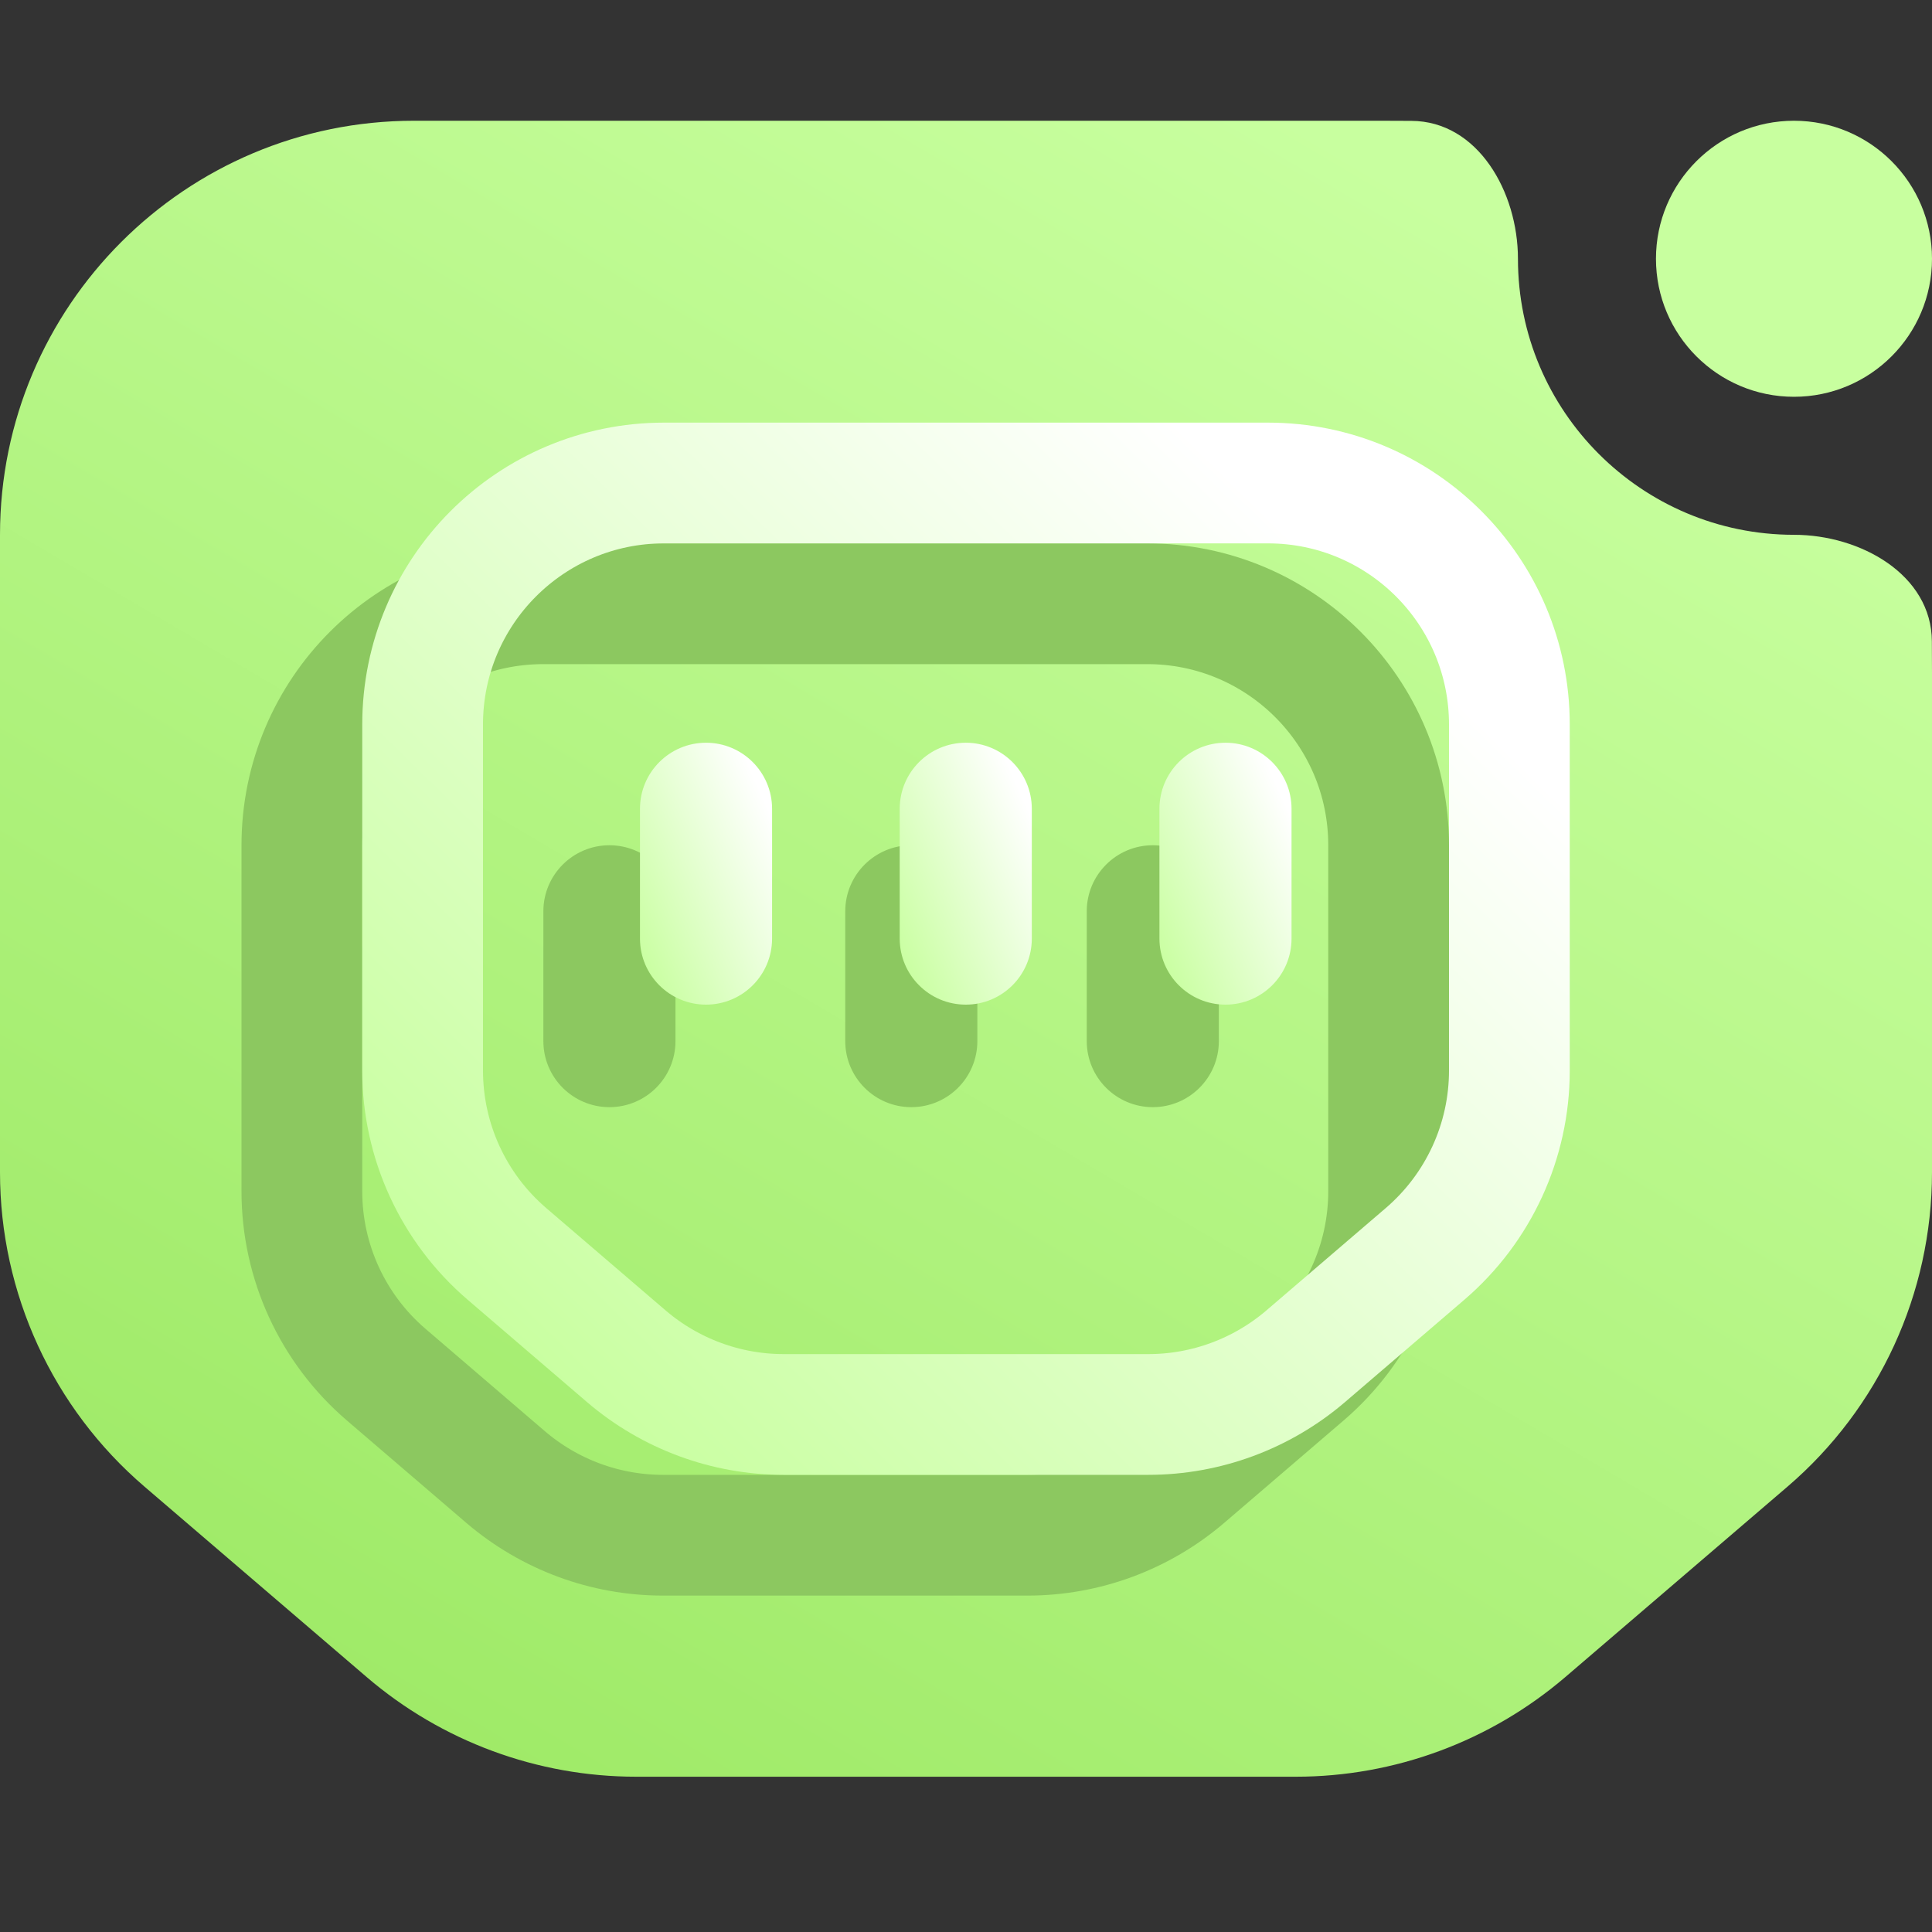<svg width="16" height="16" viewBox="0 0 16 16" fill="none" xmlns="http://www.w3.org/2000/svg">
<rect x="0" y="0" width="16" height="16" fill="#333333" stroke="none"/>
<path d="M14.857 4.429C15.409 4.429 15.997 4.76 15.999 5.312C16 5.447 16 5.546 16 5.571V9.709C16 10.71 15.563 11.661 14.803 12.312L12.963 13.889C12.341 14.421 11.55 14.714 10.732 14.714H5.268C4.45 14.714 3.658 14.421 3.037 13.889L1.197 12.312C0.437 11.661 0 10.71 0 9.709V4.429C0 2.535 1.535 1 3.429 1H11.429C11.454 1 11.553 1 11.688 1.001C12.24 1.003 12.571 1.591 12.571 2.143C12.571 3.405 13.595 4.429 14.857 4.429Z" fill="url(#paint0_linear_29_619)"/>
<path d="M14.857 3.286C15.488 3.286 16 2.774 16 2.143C16 1.512 15.488 1 14.857 1C14.226 1 13.714 1.512 13.714 2.143C13.714 2.774 14.226 3.286 14.857 3.286Z" fill="url(#paint1_linear_29_619)"/>
<path d="M2.5 7C2.5 5.895 3.395 5 4.5 5H9.5C10.605 5 11.5 5.895 11.5 7V9.866C11.5 10.45 11.245 11.004 10.802 11.384L9.812 12.233C9.449 12.543 8.988 12.714 8.51 12.714H5.49C5.012 12.714 4.551 12.543 4.188 12.233L3.198 11.384C2.755 11.004 2.5 10.45 2.5 9.866V7Z" stroke="#8CC860"/>
<path d="M7 7.547V8.622C7 8.924 7.245 9.169 7.547 9.169C7.849 9.169 8.094 8.924 8.094 8.622V7.547C8.094 7.245 7.849 7 7.547 7C7.245 7 7 7.245 7 7.547Z" fill="#8CC860"/>
<path d="M9 7.547V8.622C9 8.924 9.245 9.169 9.547 9.169C9.849 9.169 10.094 8.924 10.094 8.622V7.547C10.094 7.245 9.849 7 9.547 7C9.245 7 9 7.245 9 7.547Z" fill="#8CC860"/>
<path d="M4.5 7.547V8.622C4.5 8.924 4.745 9.169 5.047 9.169C5.349 9.169 5.594 8.924 5.594 8.622V7.547C5.594 7.245 5.349 7 5.047 7C4.745 7 4.5 7.245 4.5 7.547Z" fill="#8CC860"/>
<path d="M7.451 6.698V7.773C7.451 8.075 7.696 8.32 7.998 8.32C8.3 8.32 8.545 8.075 8.545 7.773V6.698C8.545 6.396 8.3 6.151 7.998 6.151C7.696 6.151 7.451 6.396 7.451 6.698Z" fill="url(#paint2_linear_29_619)"/>
<path d="M9.602 6.698V7.773C9.602 8.075 9.847 8.32 10.149 8.32C10.451 8.32 10.696 8.075 10.696 7.773V6.698C10.696 6.396 10.451 6.151 10.149 6.151C9.847 6.151 9.602 6.396 9.602 6.698Z" fill="url(#paint3_linear_29_619)"/>
<path d="M5.3 6.698V7.773C5.3 8.075 5.545 8.32 5.847 8.32C6.149 8.32 6.394 8.075 6.394 7.773V6.698C6.394 6.396 6.149 6.151 5.847 6.151C5.545 6.151 5.3 6.396 5.3 6.698Z" fill="url(#paint4_linear_29_619)"/>
<path d="M3.5 6C3.5 4.895 4.395 4 5.5 4H10.5C11.605 4 12.5 4.895 12.5 6V8.866C12.5 9.45 12.245 10.004 11.802 10.384L10.812 11.233C10.449 11.543 9.988 11.714 9.51 11.714H6.49C6.012 11.714 5.551 11.543 5.188 11.233L4.198 10.384C3.755 10.004 3.5 9.45 3.5 8.866V6Z" stroke="url(#paint5_linear_29_619)"/>
<defs>
<linearGradient id="paint0_linear_29_619" x1="1.143" y1="14.714" x2="9.632" y2="0.309" gradientUnits="userSpaceOnUse">
<stop stop-color="#9BE862"/>
<stop offset="1" stop-color="#C8FF9F"/>
</linearGradient>
<linearGradient id="paint1_linear_29_619" x1="1.143" y1="14.714" x2="9.632" y2="0.309" gradientUnits="userSpaceOnUse">
<stop stop-color="#9BE862"/>
<stop offset="1" stop-color="#C8FF9F"/>
</linearGradient>
<linearGradient id="paint2_linear_29_619" x1="7.588" y1="8.32" x2="8.961" y2="7.714" gradientUnits="userSpaceOnUse">
<stop stop-color="#C8FF9F"/>
<stop offset="1" stop-color="white"/>
</linearGradient>
<linearGradient id="paint3_linear_29_619" x1="9.739" y1="8.32" x2="11.112" y2="7.714" gradientUnits="userSpaceOnUse">
<stop stop-color="#C8FF9F"/>
<stop offset="1" stop-color="white"/>
</linearGradient>
<linearGradient id="paint4_linear_29_619" x1="5.437" y1="8.32" x2="6.81" y2="7.714" gradientUnits="userSpaceOnUse">
<stop stop-color="#C8FF9F"/>
<stop offset="1" stop-color="white"/>
</linearGradient>
<linearGradient id="paint5_linear_29_619" x1="4.625" y1="11.714" x2="11.236" y2="4.966" gradientUnits="userSpaceOnUse">
<stop stop-color="#C8FF9F"/>
<stop offset="1" stop-color="white"/>
</linearGradient>
</defs>
</svg>
